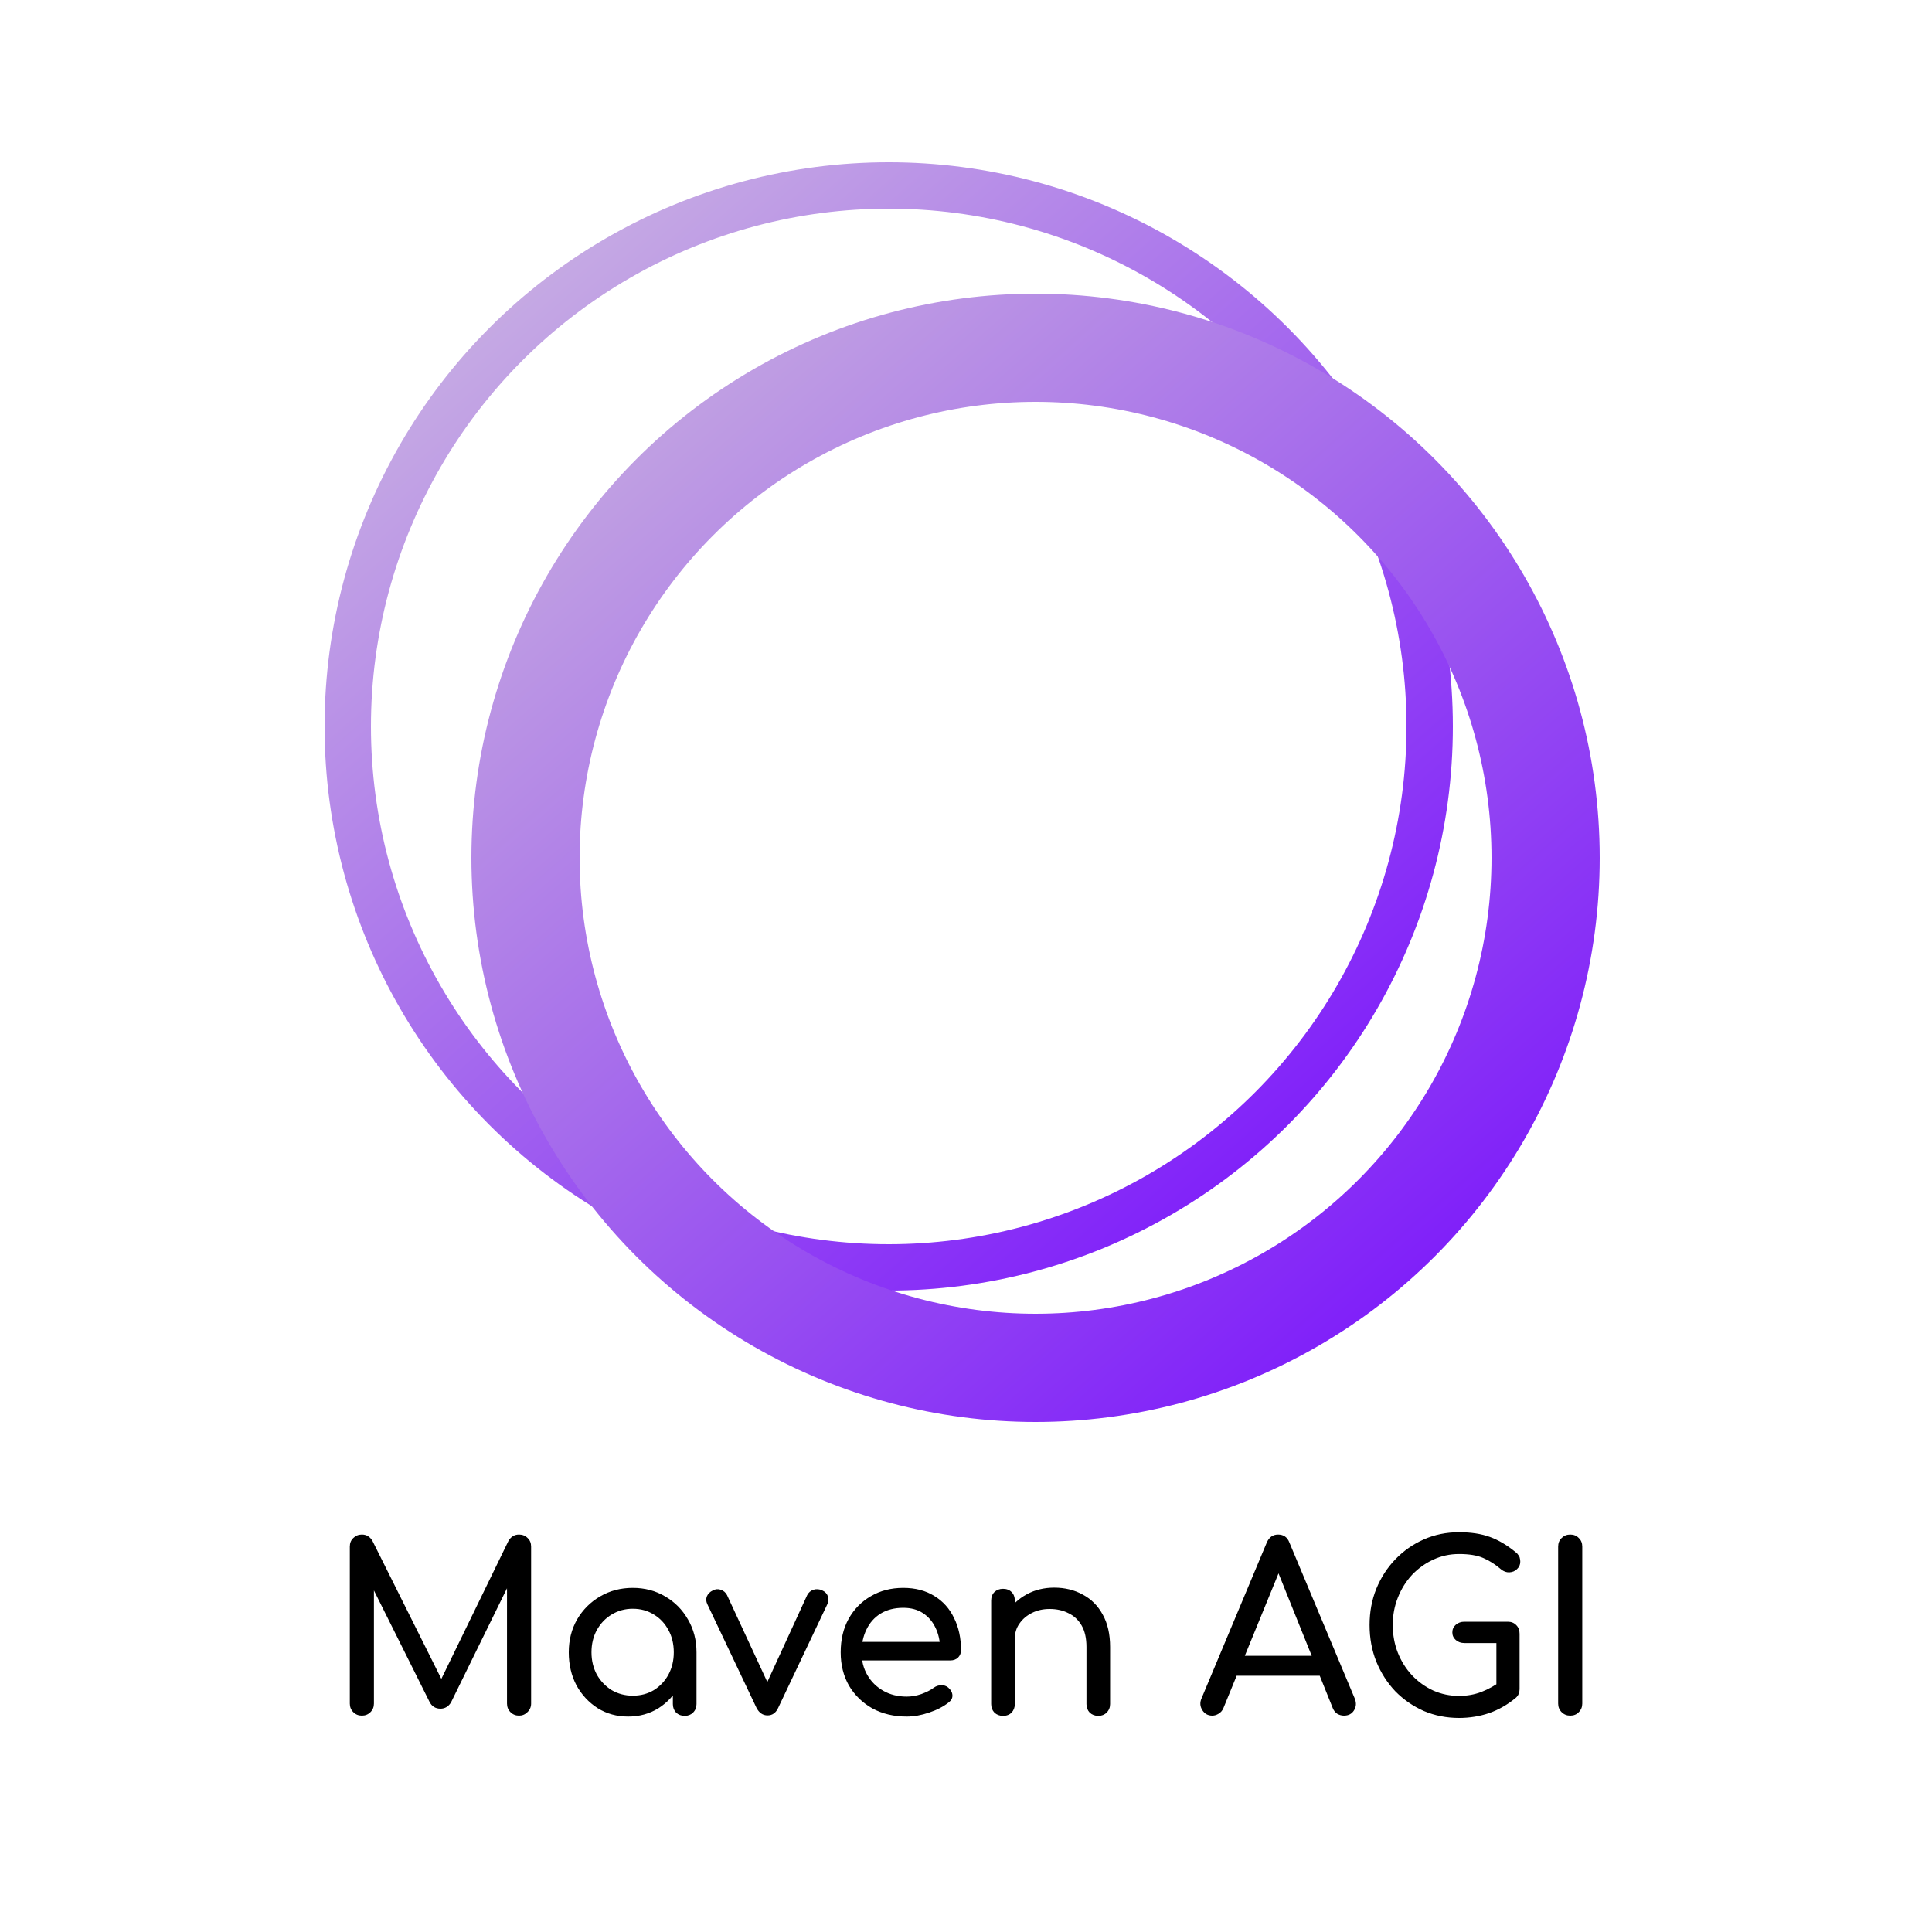 <svg width="250" height="250" viewBox="0 0 250 250" fill="none" xmlns="http://www.w3.org/2000/svg">
<path d="M46.826 222C46.386 222 46.016 221.85 45.716 221.55C45.416 221.25 45.266 220.88 45.266 220.44V200.13C45.266 199.67 45.416 199.3 45.716 199.02C46.016 198.72 46.386 198.57 46.826 198.57C47.426 198.57 47.886 198.85 48.206 199.41L57.596 218.22H56.636L65.786 199.41C66.106 198.85 66.566 198.57 67.166 198.57C67.606 198.57 67.976 198.72 68.276 199.02C68.576 199.3 68.726 199.67 68.726 200.13V220.44C68.726 220.88 68.566 221.25 68.246 221.55C67.946 221.85 67.586 222 67.166 222C66.726 222 66.356 221.85 66.056 221.55C65.756 221.25 65.606 220.88 65.606 220.44V204.45L66.206 204.3L58.346 220.32C58.006 220.84 57.556 221.1 56.996 221.1C56.336 221.1 55.856 220.79 55.556 220.17L47.786 204.6L48.386 204.45V220.44C48.386 220.88 48.236 221.25 47.936 221.55C47.636 221.85 47.266 222 46.826 222ZM81.278 222.12C79.818 222.12 78.508 221.76 77.348 221.04C76.188 220.3 75.268 219.31 74.588 218.07C73.928 216.81 73.598 215.39 73.598 213.81C73.598 212.23 73.958 210.81 74.678 209.55C75.418 208.29 76.408 207.3 77.648 206.58C78.908 205.84 80.318 205.47 81.878 205.47C83.438 205.47 84.838 205.84 86.078 206.58C87.318 207.3 88.298 208.29 89.018 209.55C89.758 210.81 90.128 212.23 90.128 213.81H88.958C88.958 215.39 88.618 216.81 87.938 218.07C87.278 219.31 86.368 220.3 85.208 221.04C84.048 221.76 82.738 222.12 81.278 222.12ZM81.878 219.42C82.898 219.42 83.808 219.18 84.608 218.7C85.408 218.2 86.038 217.53 86.498 216.69C86.958 215.83 87.188 214.87 87.188 213.81C87.188 212.73 86.958 211.77 86.498 210.93C86.038 210.07 85.408 209.4 84.608 208.92C83.808 208.42 82.898 208.17 81.878 208.17C80.878 208.17 79.968 208.42 79.148 208.92C78.348 209.4 77.708 210.07 77.228 210.93C76.768 211.77 76.538 212.73 76.538 213.81C76.538 214.87 76.768 215.83 77.228 216.69C77.708 217.53 78.348 218.2 79.148 218.7C79.968 219.18 80.878 219.42 81.878 219.42ZM88.598 222.03C88.158 222.03 87.788 221.89 87.488 221.61C87.208 221.31 87.068 220.94 87.068 220.5V215.91L87.638 212.73L90.128 213.81V220.5C90.128 220.94 89.978 221.31 89.678 221.61C89.398 221.89 89.038 222.03 88.598 222.03ZM99.324 221.97C98.704 221.97 98.224 221.64 97.884 220.98L91.524 207.57C91.364 207.23 91.344 206.9 91.464 206.58C91.604 206.24 91.864 205.98 92.244 205.8C92.584 205.62 92.924 205.59 93.264 205.71C93.624 205.83 93.894 206.06 94.074 206.4L100.014 219.21H98.574L104.454 206.4C104.634 206.06 104.904 205.83 105.264 205.71C105.644 205.59 106.024 205.62 106.404 205.8C106.764 205.96 107.004 206.21 107.124 206.55C107.244 206.89 107.224 207.23 107.064 207.57L100.704 220.98C100.404 221.64 99.944 221.97 99.324 221.97ZM117.334 222.12C115.674 222.12 114.194 221.77 112.894 221.07C111.614 220.35 110.604 219.37 109.864 218.13C109.144 216.87 108.784 215.43 108.784 213.81C108.784 212.17 109.124 210.73 109.804 209.49C110.504 208.23 111.464 207.25 112.684 206.55C113.904 205.83 115.304 205.47 116.884 205.47C118.444 205.47 119.784 205.82 120.904 206.52C122.024 207.2 122.874 208.15 123.454 209.37C124.054 210.57 124.354 211.96 124.354 213.54C124.354 213.92 124.224 214.24 123.964 214.5C123.704 214.74 123.374 214.86 122.974 214.86H110.884V212.46H122.884L121.654 213.3C121.634 212.3 121.434 211.41 121.054 210.63C120.674 209.83 120.134 209.2 119.434 208.74C118.734 208.28 117.884 208.05 116.884 208.05C115.744 208.05 114.764 208.3 113.944 208.8C113.144 209.3 112.534 209.99 112.114 210.87C111.694 211.73 111.484 212.71 111.484 213.81C111.484 214.91 111.734 215.89 112.234 216.75C112.734 217.61 113.424 218.29 114.304 218.79C115.184 219.29 116.194 219.54 117.334 219.54C117.954 219.54 118.584 219.43 119.224 219.21C119.884 218.97 120.414 218.7 120.814 218.4C121.114 218.18 121.434 218.07 121.774 218.07C122.134 218.05 122.444 218.15 122.704 218.37C123.044 218.67 123.224 219 123.244 219.36C123.264 219.72 123.104 220.03 122.764 220.29C122.084 220.83 121.234 221.27 120.214 221.61C119.214 221.95 118.254 222.12 117.334 222.12ZM142.117 222.03C141.677 222.03 141.307 221.89 141.007 221.61C140.727 221.31 140.587 220.94 140.587 220.5V213.12C140.587 211.98 140.377 211.05 139.957 210.33C139.537 209.61 138.967 209.08 138.247 208.74C137.547 208.38 136.737 208.2 135.817 208.2C134.977 208.2 134.217 208.37 133.537 208.71C132.857 209.05 132.317 209.51 131.917 210.09C131.517 210.65 131.317 211.3 131.317 212.04H129.427C129.427 210.78 129.727 209.66 130.327 208.68C130.947 207.68 131.787 206.89 132.847 206.31C133.907 205.73 135.097 205.44 136.417 205.44C137.797 205.44 139.027 205.74 140.107 206.34C141.207 206.92 142.067 207.78 142.687 208.92C143.327 210.06 143.647 211.46 143.647 213.12V220.5C143.647 220.94 143.497 221.31 143.197 221.61C142.917 221.89 142.557 222.03 142.117 222.03ZM129.787 222.03C129.347 222.03 128.977 221.89 128.677 221.61C128.397 221.31 128.257 220.94 128.257 220.5V207.12C128.257 206.66 128.397 206.29 128.677 206.01C128.977 205.73 129.347 205.59 129.787 205.59C130.247 205.59 130.617 205.73 130.897 206.01C131.177 206.29 131.317 206.66 131.317 207.12V220.5C131.317 220.94 131.177 221.31 130.897 221.61C130.617 221.89 130.247 222.03 129.787 222.03ZM156.865 222C156.305 222 155.875 221.76 155.575 221.28C155.275 220.8 155.245 220.29 155.485 219.75L163.915 199.62C164.215 198.92 164.705 198.57 165.385 198.57C166.105 198.57 166.595 198.92 166.855 199.62L175.315 219.81C175.535 220.37 175.495 220.88 175.195 221.34C174.915 221.78 174.485 222 173.905 222C173.605 222 173.315 221.92 173.035 221.76C172.775 221.58 172.585 221.34 172.465 221.04L165.025 202.56H165.865L158.305 221.04C158.165 221.36 157.955 221.6 157.675 221.76C157.415 221.92 157.145 222 156.865 222ZM158.455 216.84L159.655 214.26H171.415L172.615 216.84H158.455ZM188.803 222.3C187.183 222.3 185.663 222 184.243 221.4C182.843 220.78 181.613 219.93 180.553 218.85C179.513 217.75 178.693 216.47 178.093 215.01C177.513 213.55 177.223 211.97 177.223 210.27C177.223 208.59 177.513 207.03 178.093 205.59C178.693 204.13 179.513 202.86 180.553 201.78C181.613 200.68 182.843 199.82 184.243 199.2C185.643 198.58 187.163 198.27 188.803 198.27C190.343 198.27 191.663 198.47 192.763 198.87C193.883 199.27 195.003 199.93 196.123 200.85C196.283 200.97 196.403 201.1 196.483 201.24C196.583 201.36 196.643 201.49 196.663 201.63C196.703 201.75 196.723 201.9 196.723 202.08C196.723 202.46 196.583 202.78 196.303 203.04C196.043 203.3 195.713 203.44 195.313 203.46C194.933 203.48 194.573 203.35 194.233 203.07C193.493 202.43 192.723 201.94 191.923 201.6C191.143 201.26 190.103 201.09 188.803 201.09C187.623 201.09 186.513 201.33 185.473 201.81C184.433 202.29 183.513 202.95 182.713 203.79C181.933 204.63 181.323 205.61 180.883 206.73C180.443 207.83 180.223 209.01 180.223 210.27C180.223 211.55 180.443 212.75 180.883 213.87C181.323 214.97 181.933 215.94 182.713 216.78C183.513 217.62 184.433 218.28 185.473 218.76C186.513 219.22 187.623 219.45 188.803 219.45C189.823 219.45 190.783 219.28 191.683 218.94C192.603 218.58 193.483 218.09 194.323 217.47C194.683 217.21 195.033 217.1 195.373 217.14C195.733 217.16 196.033 217.3 196.273 217.56C196.513 217.8 196.633 218.14 196.633 218.58C196.633 218.78 196.593 218.98 196.513 219.18C196.453 219.36 196.333 219.53 196.153 219.69C195.093 220.57 193.943 221.23 192.703 221.67C191.463 222.09 190.163 222.3 188.803 222.3ZM196.633 218.58L193.633 217.98V212.61H189.493C189.053 212.61 188.683 212.48 188.383 212.22C188.083 211.96 187.933 211.63 187.933 211.23C187.933 210.83 188.083 210.5 188.383 210.24C188.683 209.98 189.053 209.85 189.493 209.85H195.103C195.563 209.85 195.933 210 196.213 210.3C196.493 210.58 196.633 210.95 196.633 211.41V218.58ZM203.183 222C202.743 222 202.373 221.85 202.073 221.55C201.773 221.25 201.623 220.88 201.623 220.44V200.13C201.623 199.67 201.773 199.3 202.073 199.02C202.373 198.72 202.743 198.57 203.183 198.57C203.643 198.57 204.013 198.72 204.293 199.02C204.593 199.3 204.743 199.67 204.743 200.13V220.44C204.743 220.88 204.593 221.25 204.293 221.55C204.013 221.85 203.643 222 203.183 222Z" fill="black"/>
<circle cx="115" cy="94" r="70" stroke="url(#paint0_linear_103_44)" stroke-width="6"/>
<circle cx="134" cy="111" r="66" stroke="url(#paint1_linear_103_44)" stroke-width="14"/>
<defs>
<linearGradient id="paint0_linear_103_44" x1="57.227" y1="27.27" x2="188" y2="175.957" gradientUnits="userSpaceOnUse">
<stop stop-color="#CCB7E1"/>
<stop offset="1" stop-color="#7000FF"/>
</linearGradient>
<linearGradient id="paint1_linear_103_44" x1="76.227" y1="44.27" x2="207" y2="192.957" gradientUnits="userSpaceOnUse">
<stop stop-color="#C6ACE0"/>
<stop offset="1" stop-color="#7000FF"/>
</linearGradient>
</defs>
</svg>
